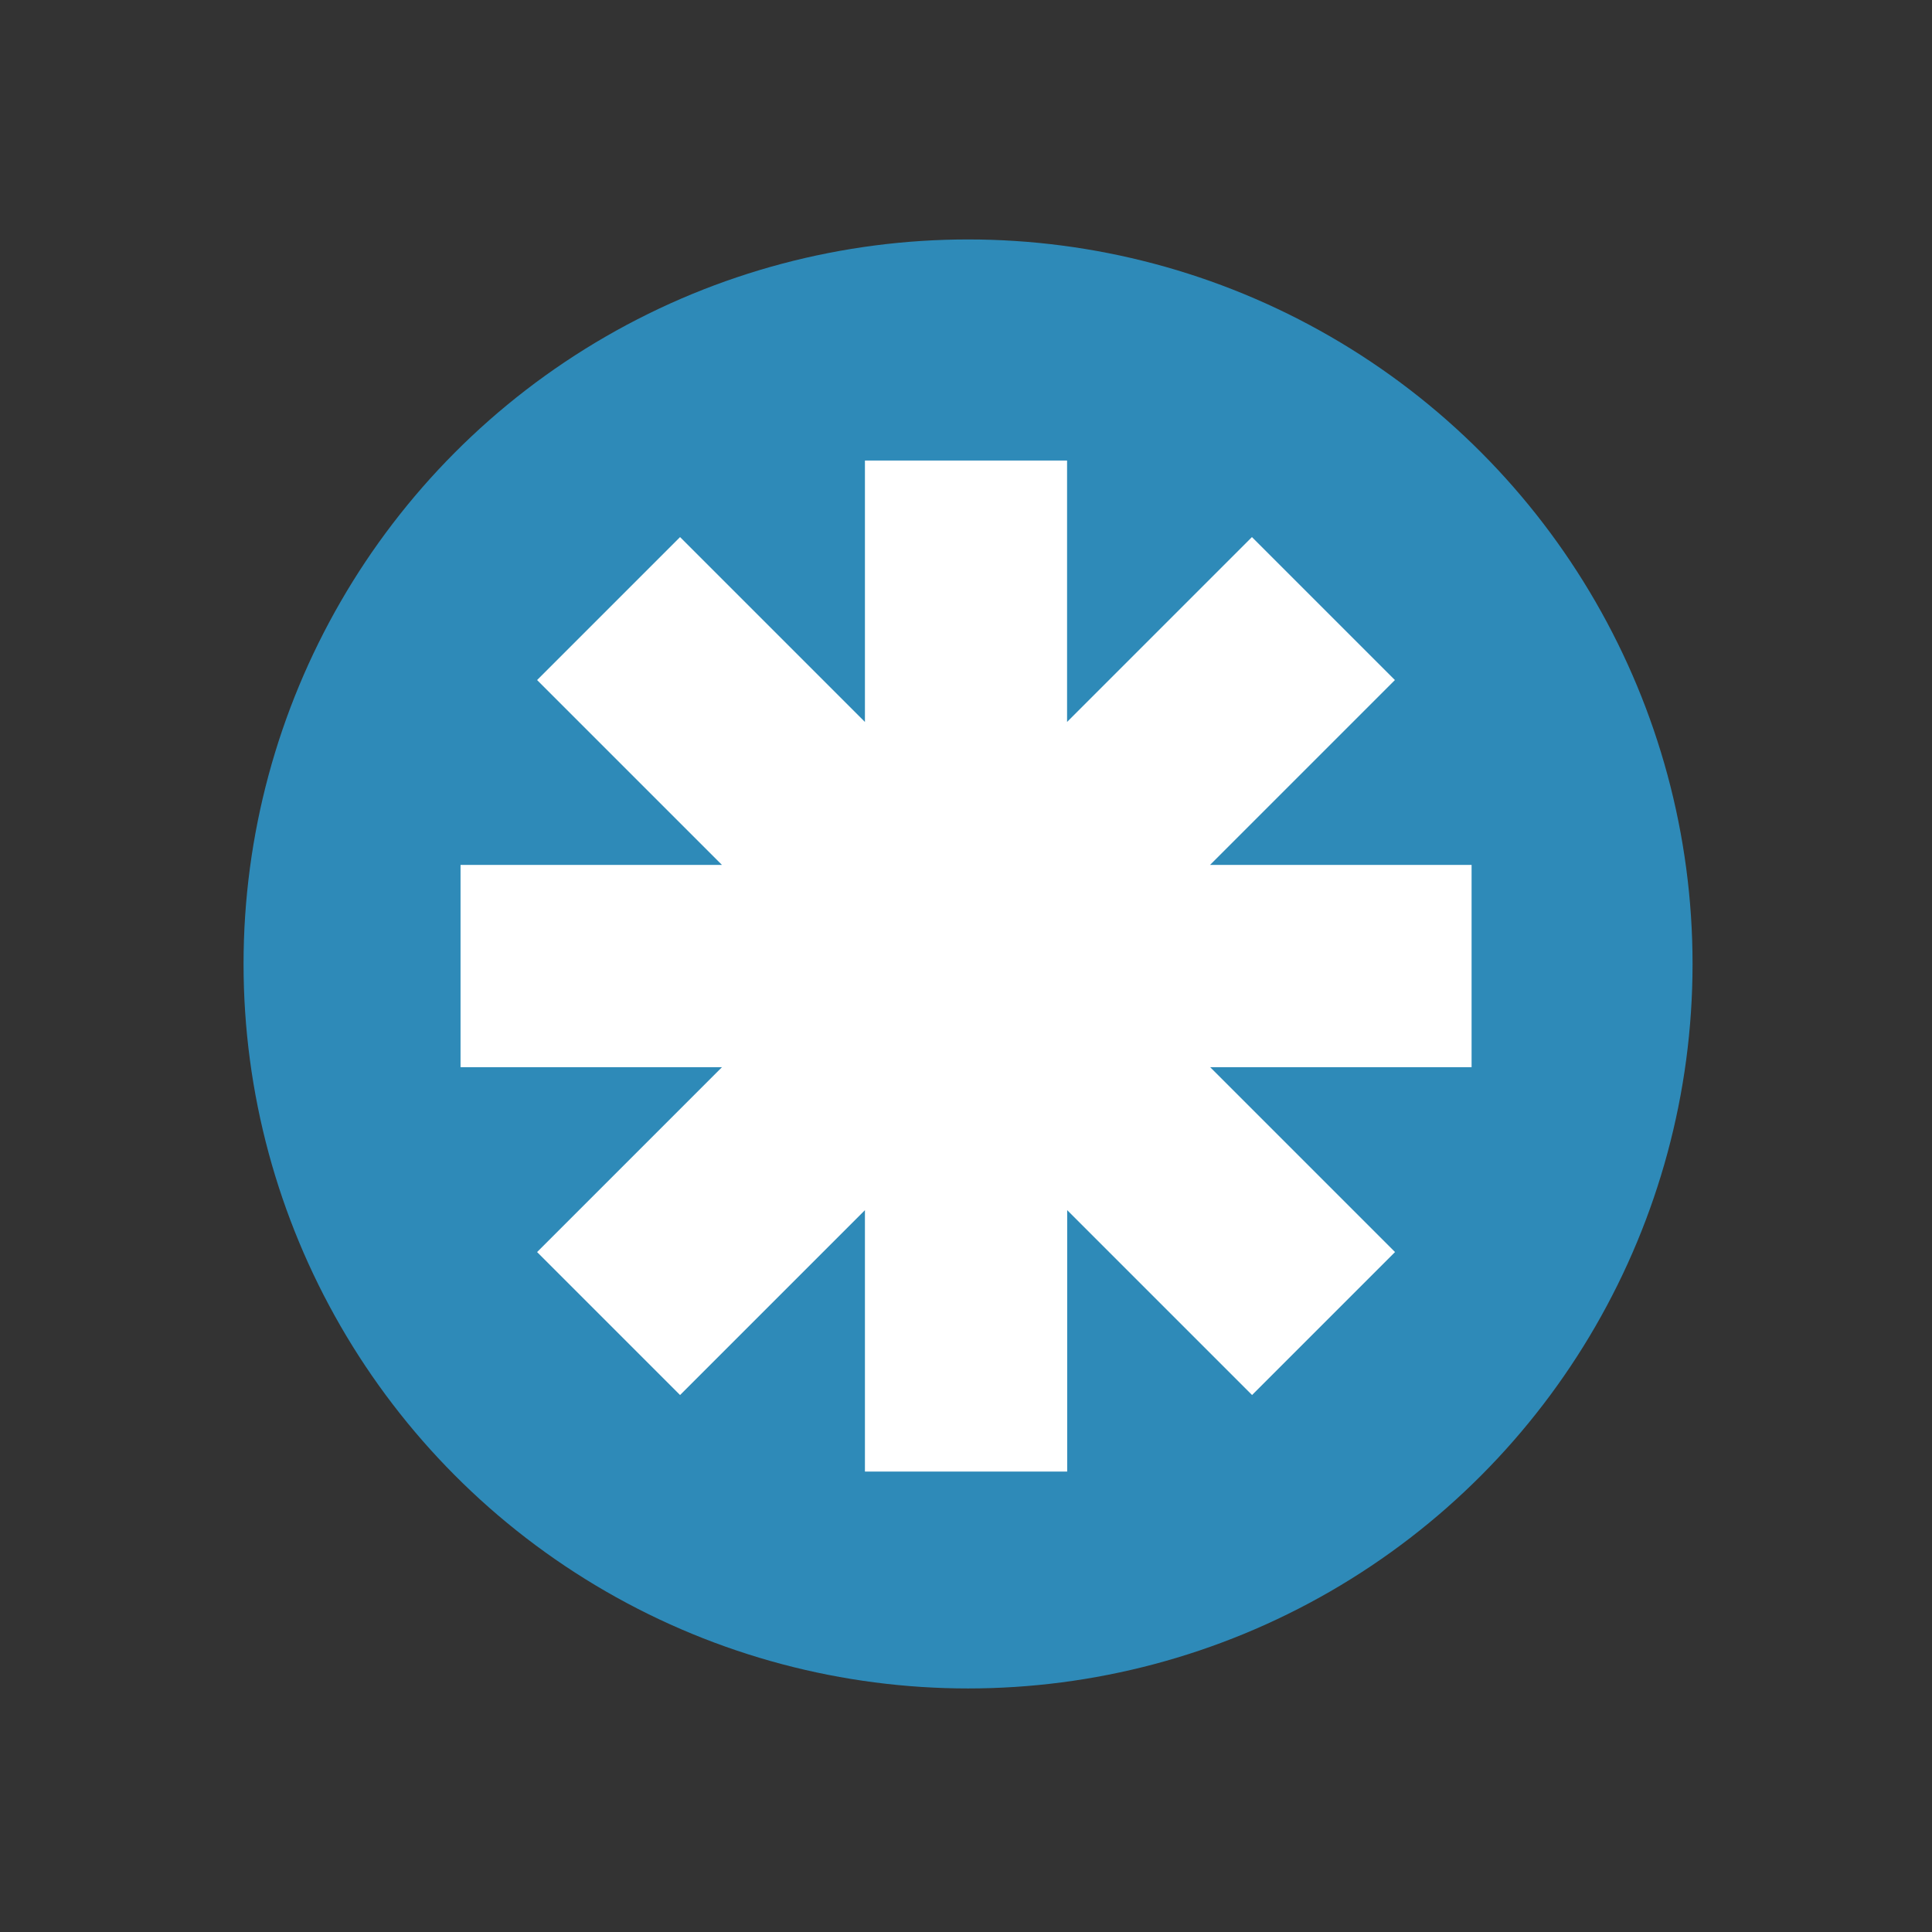 <?xml version="1.0" encoding="UTF-8" standalone="no"?>
<svg
   xmlns:dc="http://purl.org/dc/elements/1.1/"
   xmlns:cc="http://creativecommons.org/ns#"
   xmlns:rdf="http://www.w3.org/1999/02/22-rdf-syntax-ns#"
   xmlns:svg="http://www.w3.org/2000/svg"
   xmlns="http://www.w3.org/2000/svg"
   xmlns:sodipodi="http://sodipodi.sourceforge.net/DTD/sodipodi-0.dtd"
   xmlns:inkscape="http://www.inkscape.org/namespaces/inkscape"
   width="16"
   height="16"
   version="1.1"
   id="svg6"
   sodipodi:docname="emblem-generic.svg"
   inkscape:version="0.92.5 (2060ec1f9f, 2020-04-08)">
  <rect width="100%" height="100%" fill="#333333" stroke="none"/>
  <defs
     id="defs10" />
  <sodipodi:namedview
     pagecolor="#ffffff"
     bordercolor="#5cadd6"
     borderopacity="1"
     objecttolerance="10"
     gridtolerance="10"
     guidetolerance="10"
     inkscape:pageopacity="0"
     inkscape:pageshadow="2"
     inkscape:window-width="954"
     inkscape:window-height="500"
     id="namedview8"
     showgrid="false"
     inkscape:zoom="14.75"
     inkscape:cx="7.7461614"
     inkscape:cy="7.3074791"
     inkscape:window-x="0"
     inkscape:window-y="28"
     inkscape:window-maximized="0"
     inkscape:current-layer="svg6" />
  <circle
     style="fill:#2e8ab8;fill-opacity:1;stroke-width:0.857"
     cx="8.017"
     cy="7.983"
     r="6"
     id="circle2" />
  <path
     style="fill:#ffffff;stroke-width:0.837"
     d="M 7.163,3.814 V 5.979 L 5.632,4.448 4.448,5.632 5.979,7.163 H 3.814 v 1.675 h 2.165 l -1.531,1.531 1.184,1.184 1.531,-1.531 v 2.165 h 1.675 v -2.165 l 1.531,1.531 1.184,-1.184 -1.531,-1.531 h 2.165 V 7.163 H 10.021 L 11.552,5.632 10.368,4.448 8.837,5.979 V 3.814 Z"
     id="path4"
     inkscape:connector-curvature="0" />
</svg>
